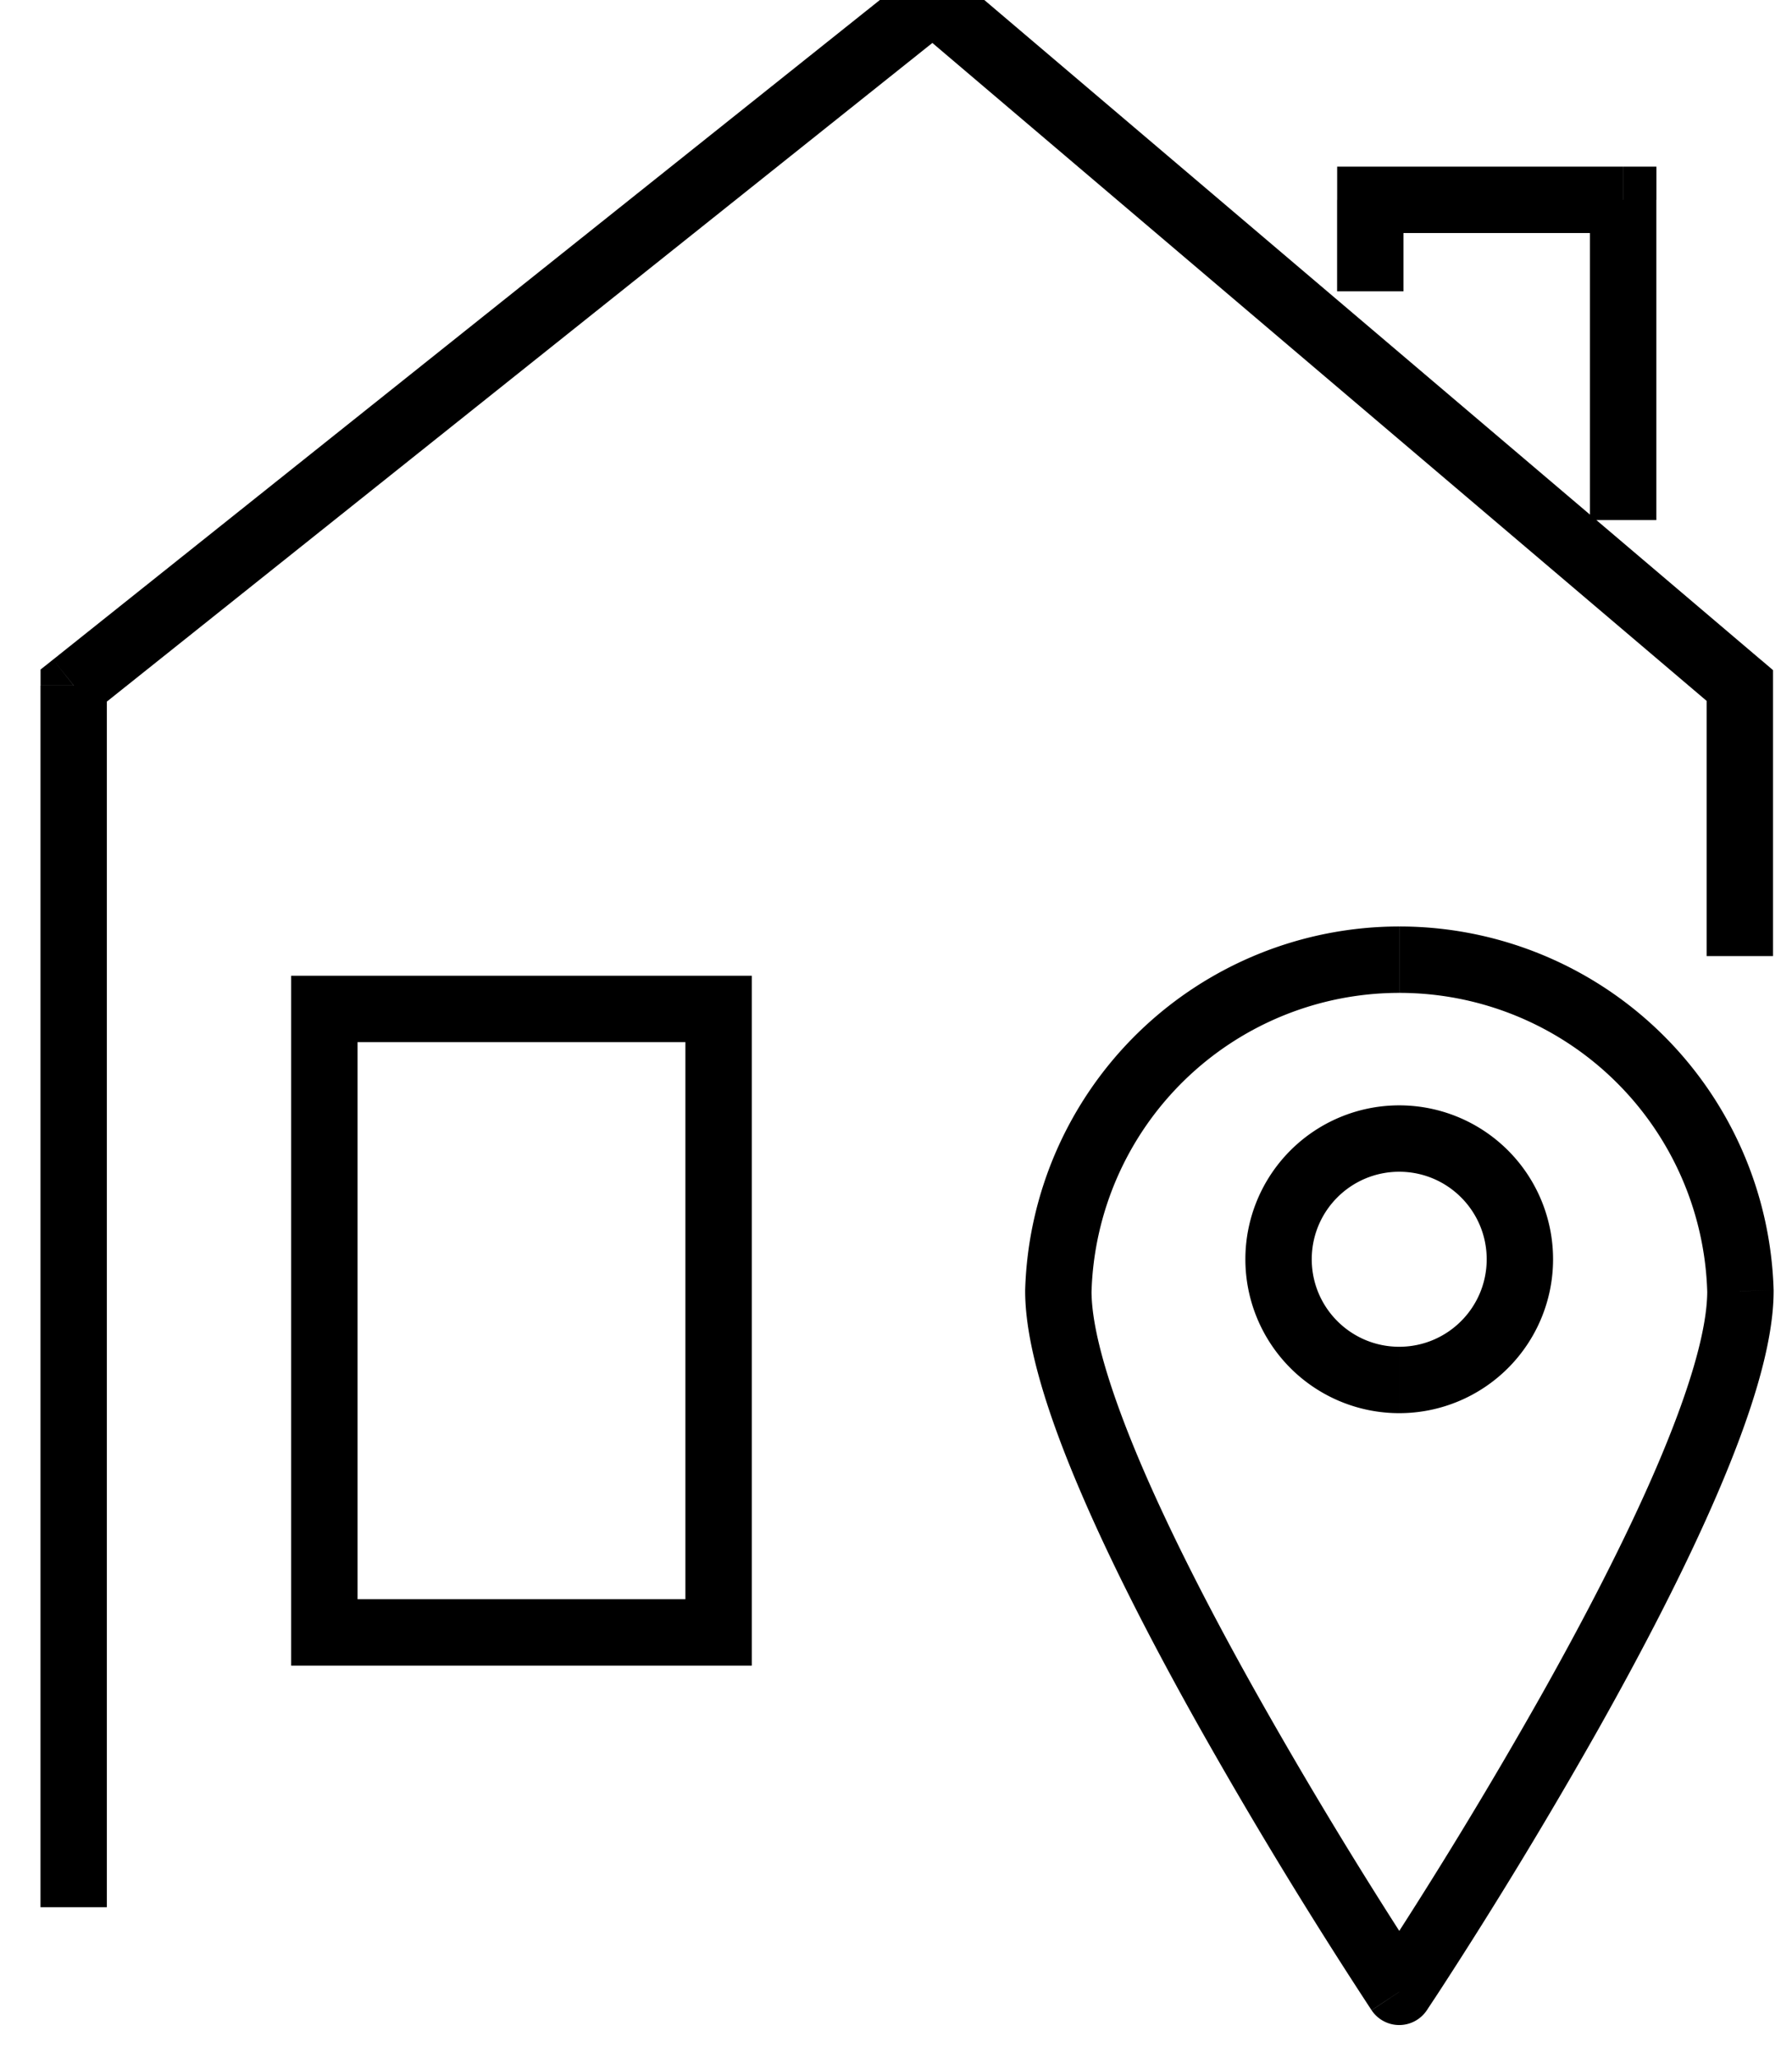 <svg xmlns="http://www.w3.org/2000/svg" fill="none" viewBox="0 0 27 31">
  <path fill="#000" d="M26.214 10.325h.5v-.232l-.176-.15-.324.382zM14.06 0l.323-.381-.313-.267-.322.257.312.391zM1.11 10.325L.8 9.934l-.189.15v.24h.5zM20.647 3.01v-.5h-.5v.5h.5zm3.81 0h.5v-.5h-.5v.5zM4.887 15.196v-.5h-.5v.5h.5zm5.94 0h.5v-.5h-.5v.5zm0 9.39v.5h.5v-.5h-.5zm-5.94 0h-.5v.5h.5v-.5zm21.336-5.141h.5v-.015l-.5.015zM21.083 30l-.417.277a.5.5 0 00.832 0L21.082 30zm-5.137-10.555l-.5-.015v.015h.5zM26.714 14.4v-4.075h-1V14.4h1zm-.176-4.456L14.382-.381l-.647.762L25.89 10.706l.648-.762zM13.747-.391L.8 9.934l.623.782L14.37.39l-.623-.782zM.61 10.325v18.4h1v-18.4h-1zm20.536-5.937V3.01h-1v1.378h1zm-.5-.878h3.81v-1h-3.81v1zm3.31-.5v4.823h1V3.01h-1zM4.887 15.696h5.94v-1h-5.94v1zm5.44-.5v9.39h1v-9.39h-1zm.5 8.89h-5.94v1h5.94v-1zm-5.44.5v-9.39h-1v9.39h1zm20.336-5.141c0 .598-.282 1.53-.763 2.65-.472 1.1-1.105 2.313-1.743 3.447a72.813 72.813 0 01-2.537 4.16l-.01.016a.051.051 0 01-.003.004l.415.278.416.277.002-.001c0-.002.001-.003.003-.005l.01-.017a29.714 29.714 0 00.21-.319 73.749 73.749 0 002.366-3.903c.646-1.149 1.298-2.397 1.79-3.543.483-1.124.844-2.222.844-3.044h-1zM21.083 30l.416-.277-.001-.001-.003-.004-.01-.016-.043-.064-.16-.247a73.117 73.117 0 01-2.331-3.852c-.639-1.135-1.271-2.349-1.743-3.448-.48-1.12-.762-2.05-.762-2.646h-1c0 .82.36 1.916.843 3.04.491 1.146 1.143 2.394 1.79 3.544a74.055 74.055 0 002.528 4.158l.043.066.012.018.003.004v.001l.417-.276zm-4.637-10.54a4.64 4.64 0 011.405-3.195l-.697-.717a5.64 5.64 0 00-1.708 3.882l1 .03zm1.405-3.195a4.64 4.64 0 013.233-1.311v-1a5.64 5.64 0 00-3.93 1.594l.697.717zm3.233-1.311a4.64 4.64 0 013.234 1.311l.697-.717a5.64 5.64 0 00-3.93-1.594v1zm3.234 1.311a4.64 4.64 0 011.405 3.194l1-.029a5.64 5.64 0 00-1.708-3.882l-.697.717zM22.4 18.966c0 .728-.59 1.318-1.318 1.318v1a2.318 2.318 0 002.318-2.318h-1zm-1.318 1.318c-.728 0-1.318-.59-1.318-1.318h-1a2.318 2.318 0 002.318 2.318v-1zm-1.318-1.318c0-.728.59-1.318 1.318-1.318v-1a2.318 2.318 0 00-2.318 2.318h1zm1.318-1.318c.728 0 1.318.59 1.318 1.318h1a2.318 2.318 0 00-2.318-2.318v1z"/>
</svg>

